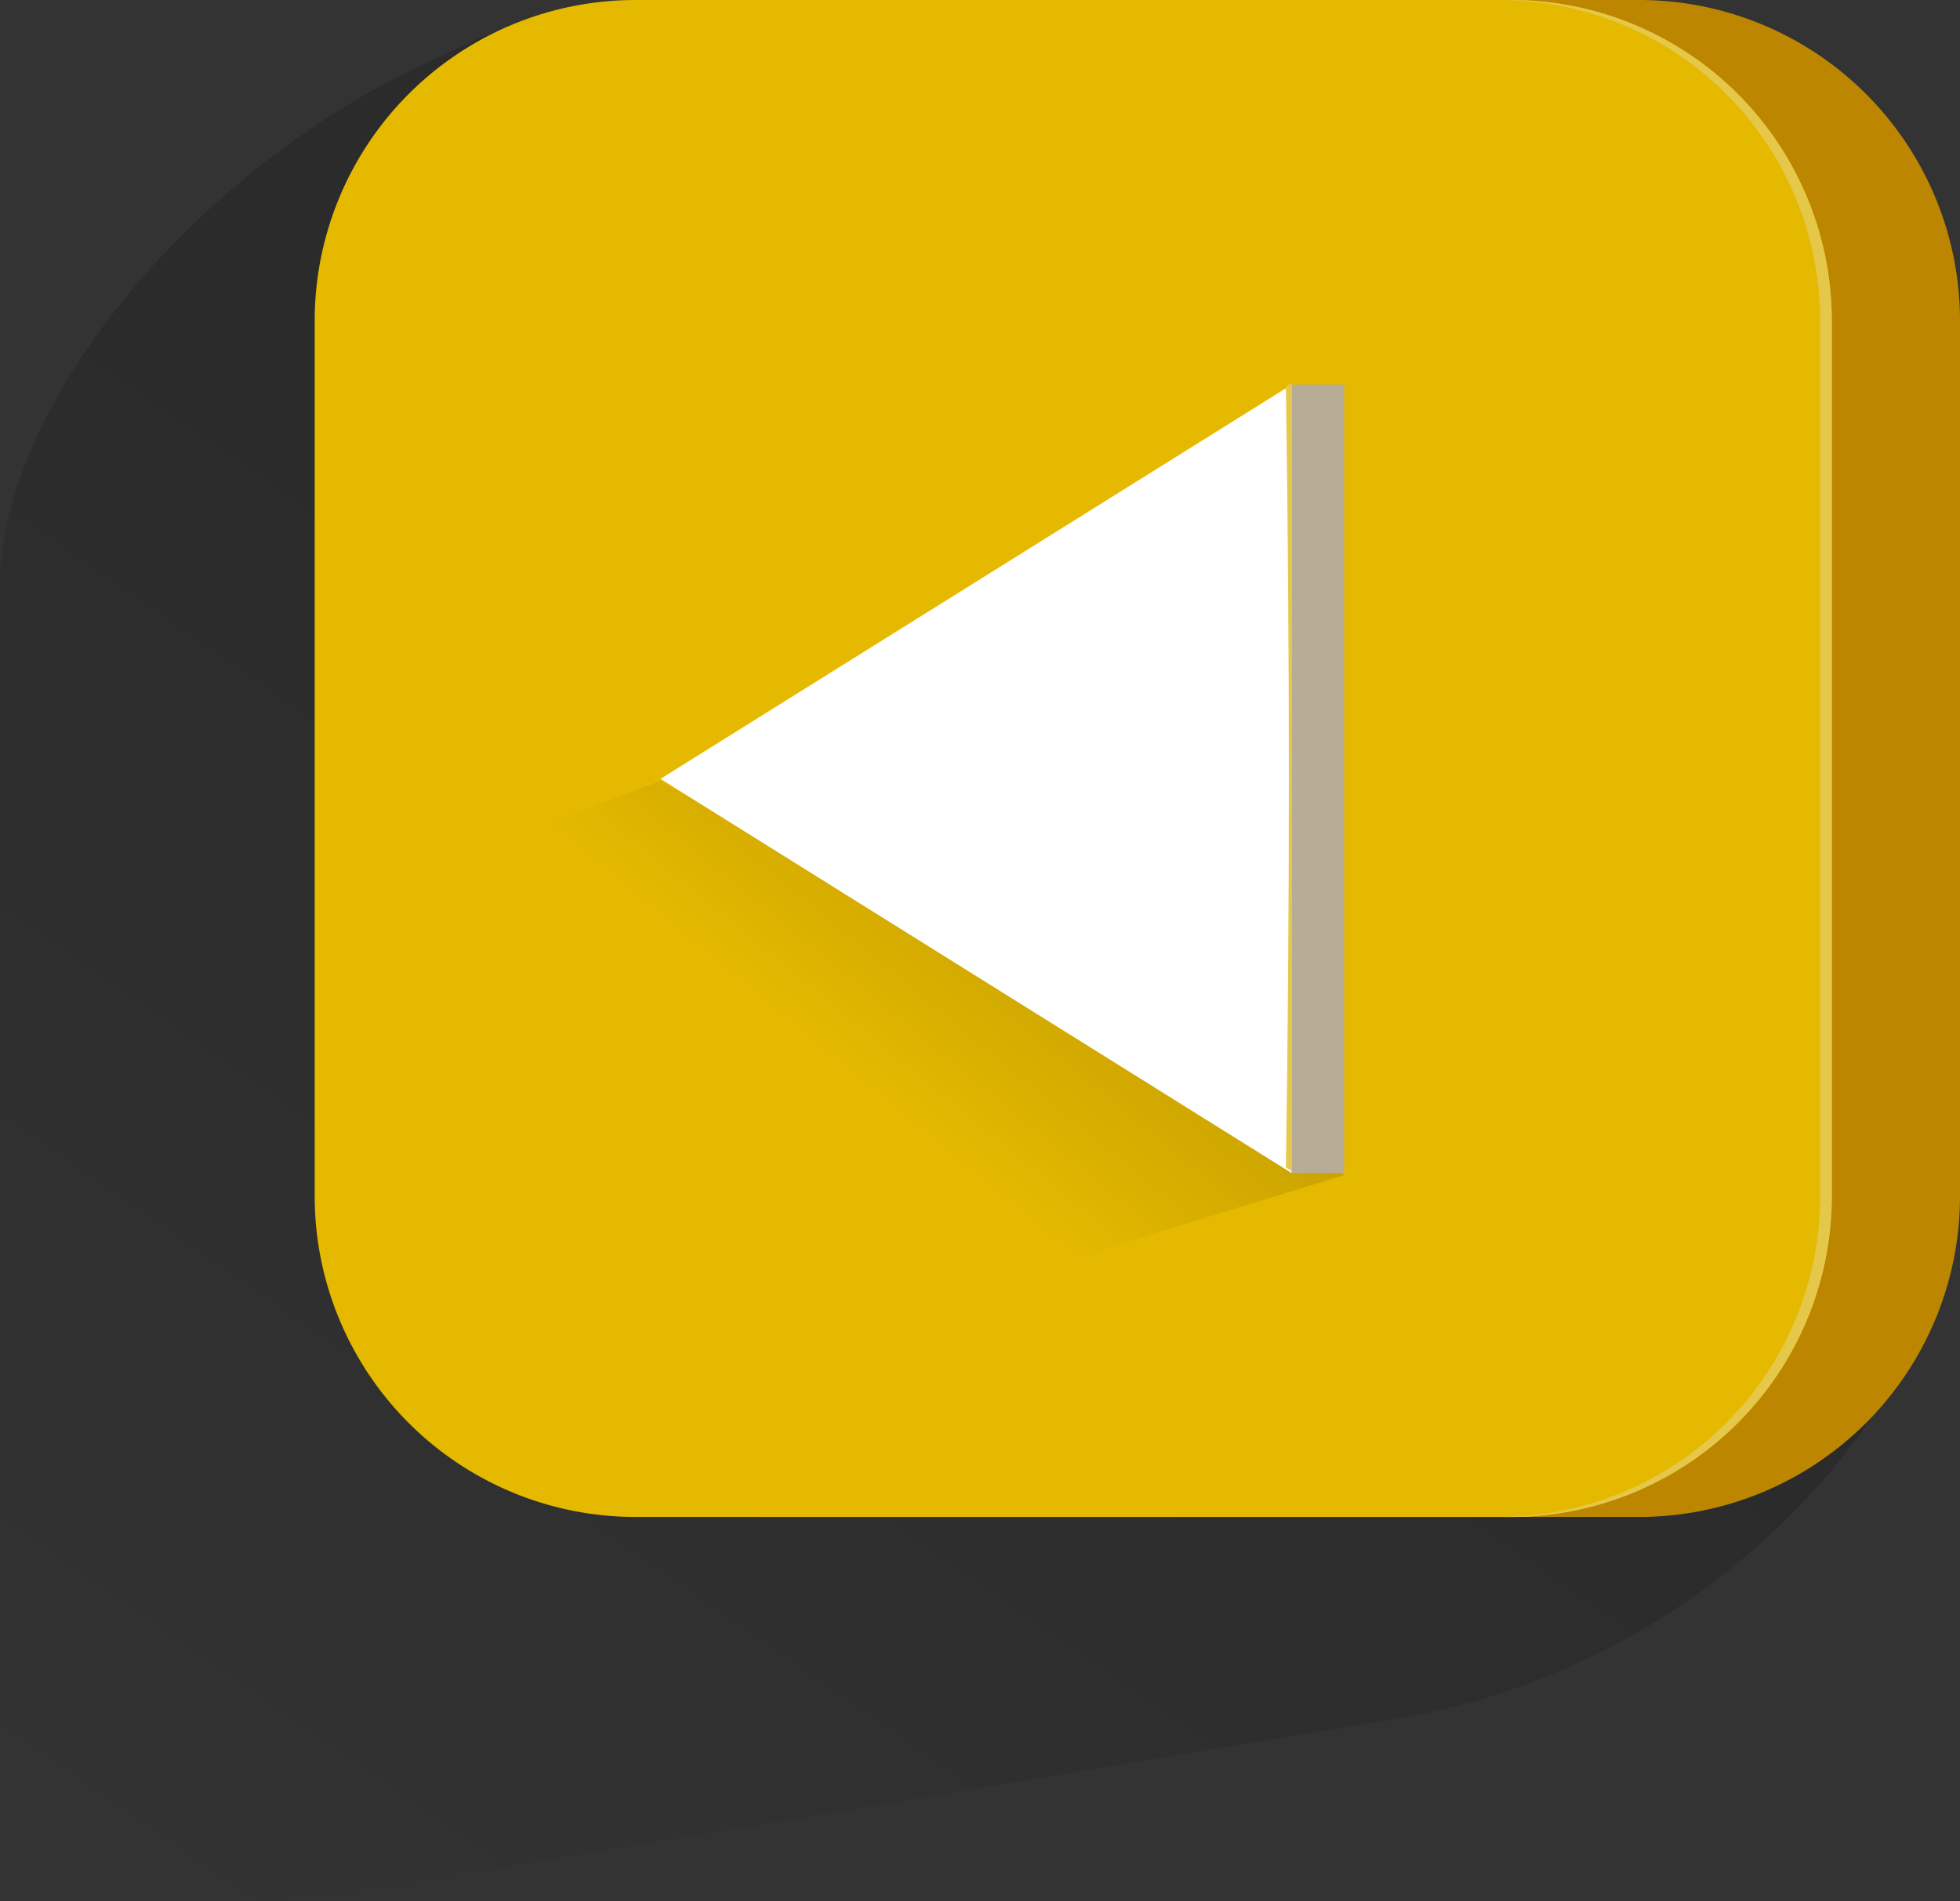 <svg xmlns="http://www.w3.org/2000/svg" xmlns:xlink="http://www.w3.org/1999/xlink" viewBox="0 0 100.9 97.88"><rect x="0" y="0" width="100.9" height="97.88" fill="#333333" stroke="none"/><defs><style>.cls-1,.cls-4{opacity:0.15;isolation:isolate;}.cls-1{fill:url(#linear-gradient);}.cls-2{fill:#bc8600;}.cls-3{fill:#e5b900;}.cls-4{fill:url(#linear-gradient-2);}.cls-5{fill:#e5c74a;}.cls-6{fill:#fff;}.cls-7{fill:#b7ac95;}</style><linearGradient id="linear-gradient" x1="8.41" y1="1881.84" x2="-29.09" y2="1827.66" gradientTransform="matrix(-1, 0, 0, 1, 19.81, -1780)" gradientUnits="userSpaceOnUse"><stop offset="0" stop-opacity="0"/><stop offset="1"/></linearGradient><linearGradient id="linear-gradient-2" x1="-25.03" y1="1836.12" x2="-34.89" y2="1824.13" xlink:href="#linear-gradient"/></defs><g id="Layer_2" data-name="Layer 2"><g id="Left_Arrow_button" data-name="Left Arrow button"><g id="Layer_2-2" data-name="Layer 2"><g id="Layer_2-2-2" data-name="Layer 2-2"><path class="cls-1" d="M21.2,3.6,25,1.8v44h75.9V60.6c0,4.5-2.4,9.8-6.2,14.6A37.57,37.57,0,0,1,71.3,88.6l-50,8.3C4.2,99.9,0,95.9,0,86.8V30.3C-.1,21.2,9.5,9.3,21.2,3.6Z"/><path class="cls-2" d="M84.4,0H39.3A16.52,16.52,0,0,0,22.8,16.5V61.6A16.52,16.52,0,0,0,39.3,78.1H84.4a16.52,16.52,0,0,0,16.5-16.5V16.5A16.52,16.52,0,0,0,84.4,0Z"/><path class="cls-3" d="M77.8,0H32.7A16.52,16.52,0,0,0,16.2,16.5V61.6A16.52,16.52,0,0,0,32.7,78.1H77.8A16.52,16.52,0,0,0,94.3,61.6V16.5A16.52,16.52,0,0,0,77.8,0Z"/><path class="cls-4" d="M53.9,65.2l15.3-4.7L34,40.2l-5.2,2a2.8,2.8,0,0,0-1.6,3.7,2.73,2.73,0,0,0,.9,1.2L51.4,64.7A3.12,3.12,0,0,0,53.9,65.2Z"/><path class="cls-5" d="M93.7,61.6V16.5A16.52,16.52,0,0,0,77.2,0h.6A16.52,16.52,0,0,1,94.3,16.5h0V61.6A16.52,16.52,0,0,1,77.8,78.1h-.6A16.52,16.52,0,0,0,93.7,61.6Z"/><polygon class="cls-6" points="34 40.1 66.5 60.4 66.5 40.1 66.5 19.8 34 40.1"/><path class="cls-5" d="M66.2,19.9l.3-.2V60.3l-.3-.2Q66.5,40.3,66.2,19.9Z"/><polygon class="cls-7" points="66.5 19.8 69.2 19.8 69.2 40.1 69.2 60.4 66.5 60.4 66.5 19.8"/></g></g></g></g></svg>